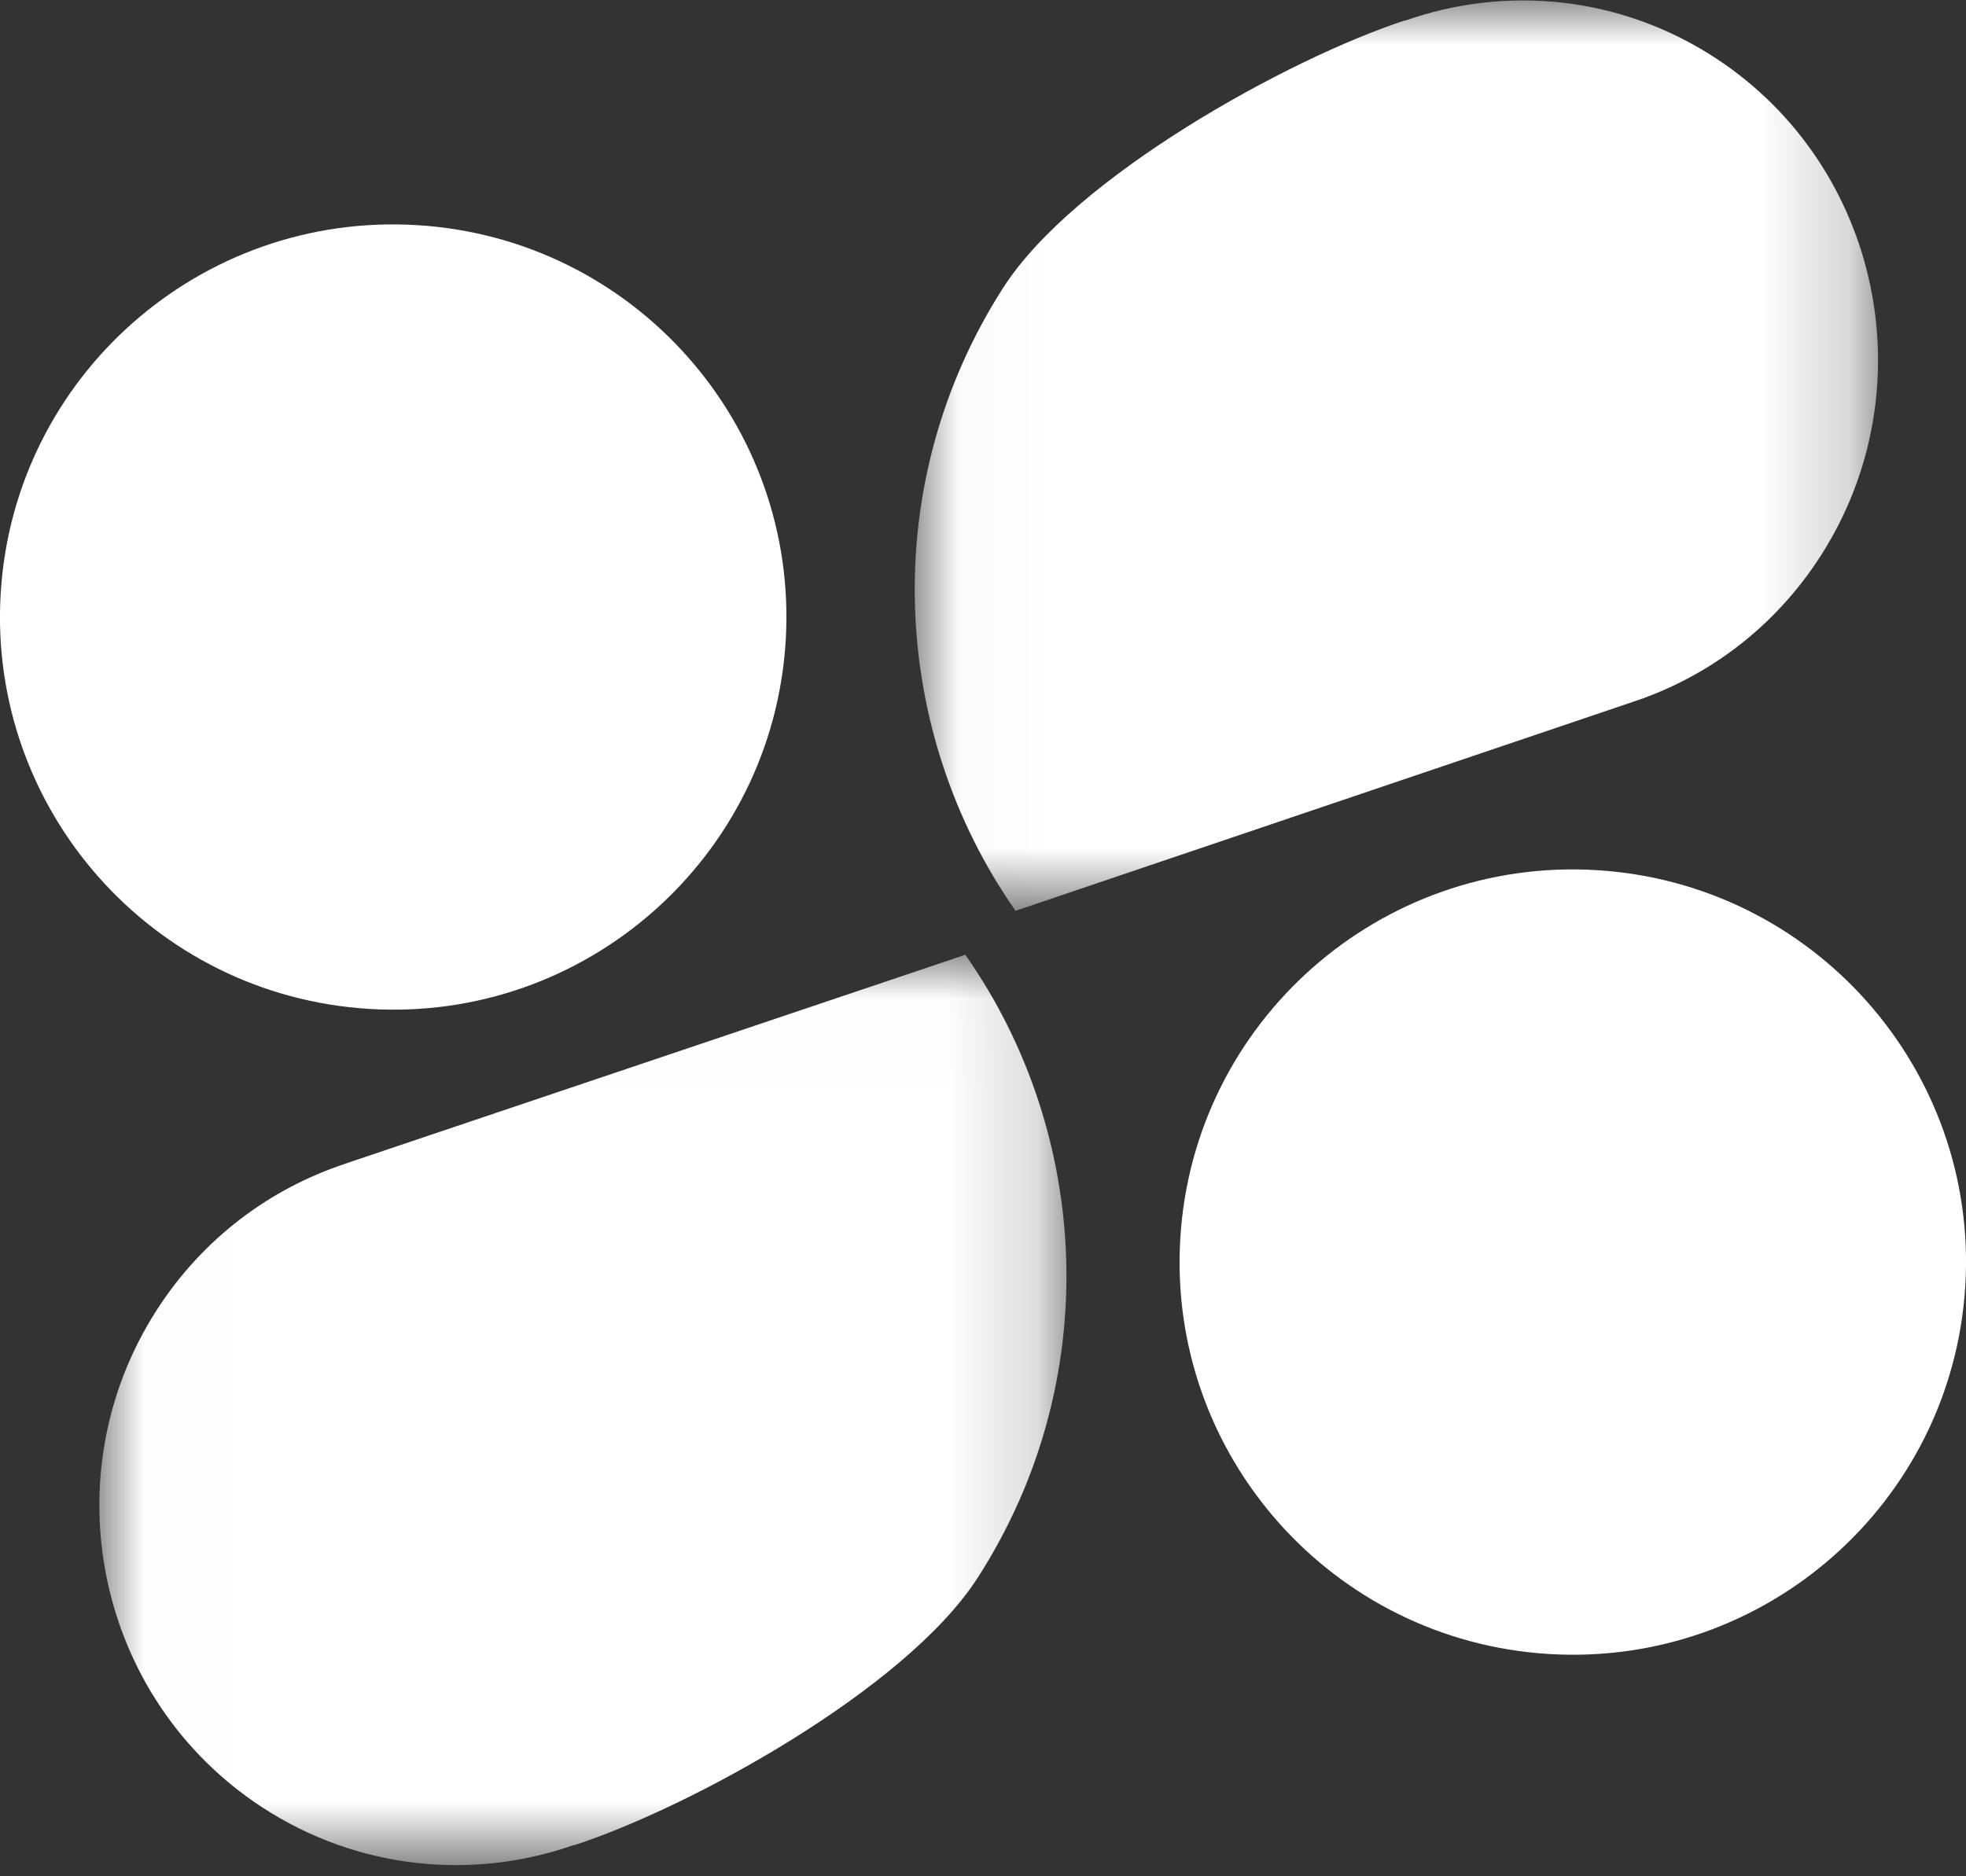 <?xml version="1.0" encoding="UTF-8"?>
<svg width="22px" height="21px" viewBox="0 0 22 21" version="1.1" xmlns="http://www.w3.org/2000/svg" xmlns:xlink="http://www.w3.org/1999/xlink">
    <rect x="0" y="0" width="22" height="21" fill="#333333" stroke="none"/>
    <!-- Generator: Sketch 52.2 (67145) - http://www.bohemiancoding.com/sketch -->
    <title>分组 6</title>
    <desc>Created with Sketch.</desc>
    <defs>
        <polygon id="path-1" points="0.022 0.005 10.802 0.005 10.802 10.194 0.022 10.194"></polygon>
        <polygon id="path-3" points="0.012 0.013 10.834 0.013 10.834 10.202 0.012 10.202"></polygon>
    </defs>
    <g id="页面-1" stroke="none" stroke-width="1" fill="none" fill-rule="evenodd">
        <g id="pin下拉" transform="translate(-13, -5)">
            <g id="多窗口收起" transform="translate(-1, 0)">
                <g id="分组-6" transform="translate(14, 5)">
                    <g id="分组">
                        <g transform="translate(10.214, 0)">
                            <mask id="mask-2" fill="white">
                                <use xlink:href="#path-1"></use>
                            </mask>
                            <g id="Clip-2"></g>
                            <path d="M10.16,6.221 C11.356,4.357 10.832,1.864 8.99,0.654 C7.916,-0.051 6.632,-0.165 5.51,0.231 C5.51,0.231 5.51,0.231 5.51,0.231 L5.509,0.228 C4.214,0.651 1.812,1.974 1.013,3.219 C-0.397,5.416 -0.259,8.178 1.15,10.194 L8.06,7.855 L8.06,7.855 C8.895,7.579 9.645,7.024 10.16,6.221" id="Fill-1" fill="#FFFFFF" mask="url(#mask-2)"></path>
                        </g>
                        <g transform="translate(1.1, 10.673)">
                            <mask id="mask-4" fill="white">
                                <use xlink:href="#path-3"></use>
                            </mask>
                            <g id="Clip-4"></g>
                            <path d="M0.656,3.986 C-0.545,5.85 -0.018,8.343 1.831,9.553 C2.909,10.258 4.199,10.372 5.324,9.976 C5.324,9.976 5.324,9.976 5.324,9.976 L5.326,9.979 C6.626,9.556 9.037,8.233 9.839,6.988 C11.254,4.791 11.116,2.029 9.702,0.013 L2.764,2.351 L2.764,2.352 C1.927,2.628 1.173,3.183 0.656,3.986 Z" id="Fill-3" fill="#FFFFFF" mask="url(#mask-4)"></path>
                        </g>
                        <path d="M8.792,7.175 C8.643,9.597 6.556,11.441 4.131,11.292 C1.705,11.144 -0.14,9.059 0.008,6.637 C0.157,4.214 2.244,2.371 4.669,2.52 C7.095,2.668 8.94,4.752 8.792,7.175" id="Fill-5" fill="#FFFFFF"></path>
                        <path d="M21.992,14.394 C21.843,16.817 19.756,18.66 17.331,18.512 C14.905,18.363 13.06,16.279 13.208,13.857 C13.357,11.434 15.444,9.591 17.869,9.739 C20.295,9.888 22.14,11.972 21.992,14.394" id="Fill-7" fill="#FFFFFF"></path>
                    </g>
                </g>
            </g>
        </g>
    </g>
</svg>